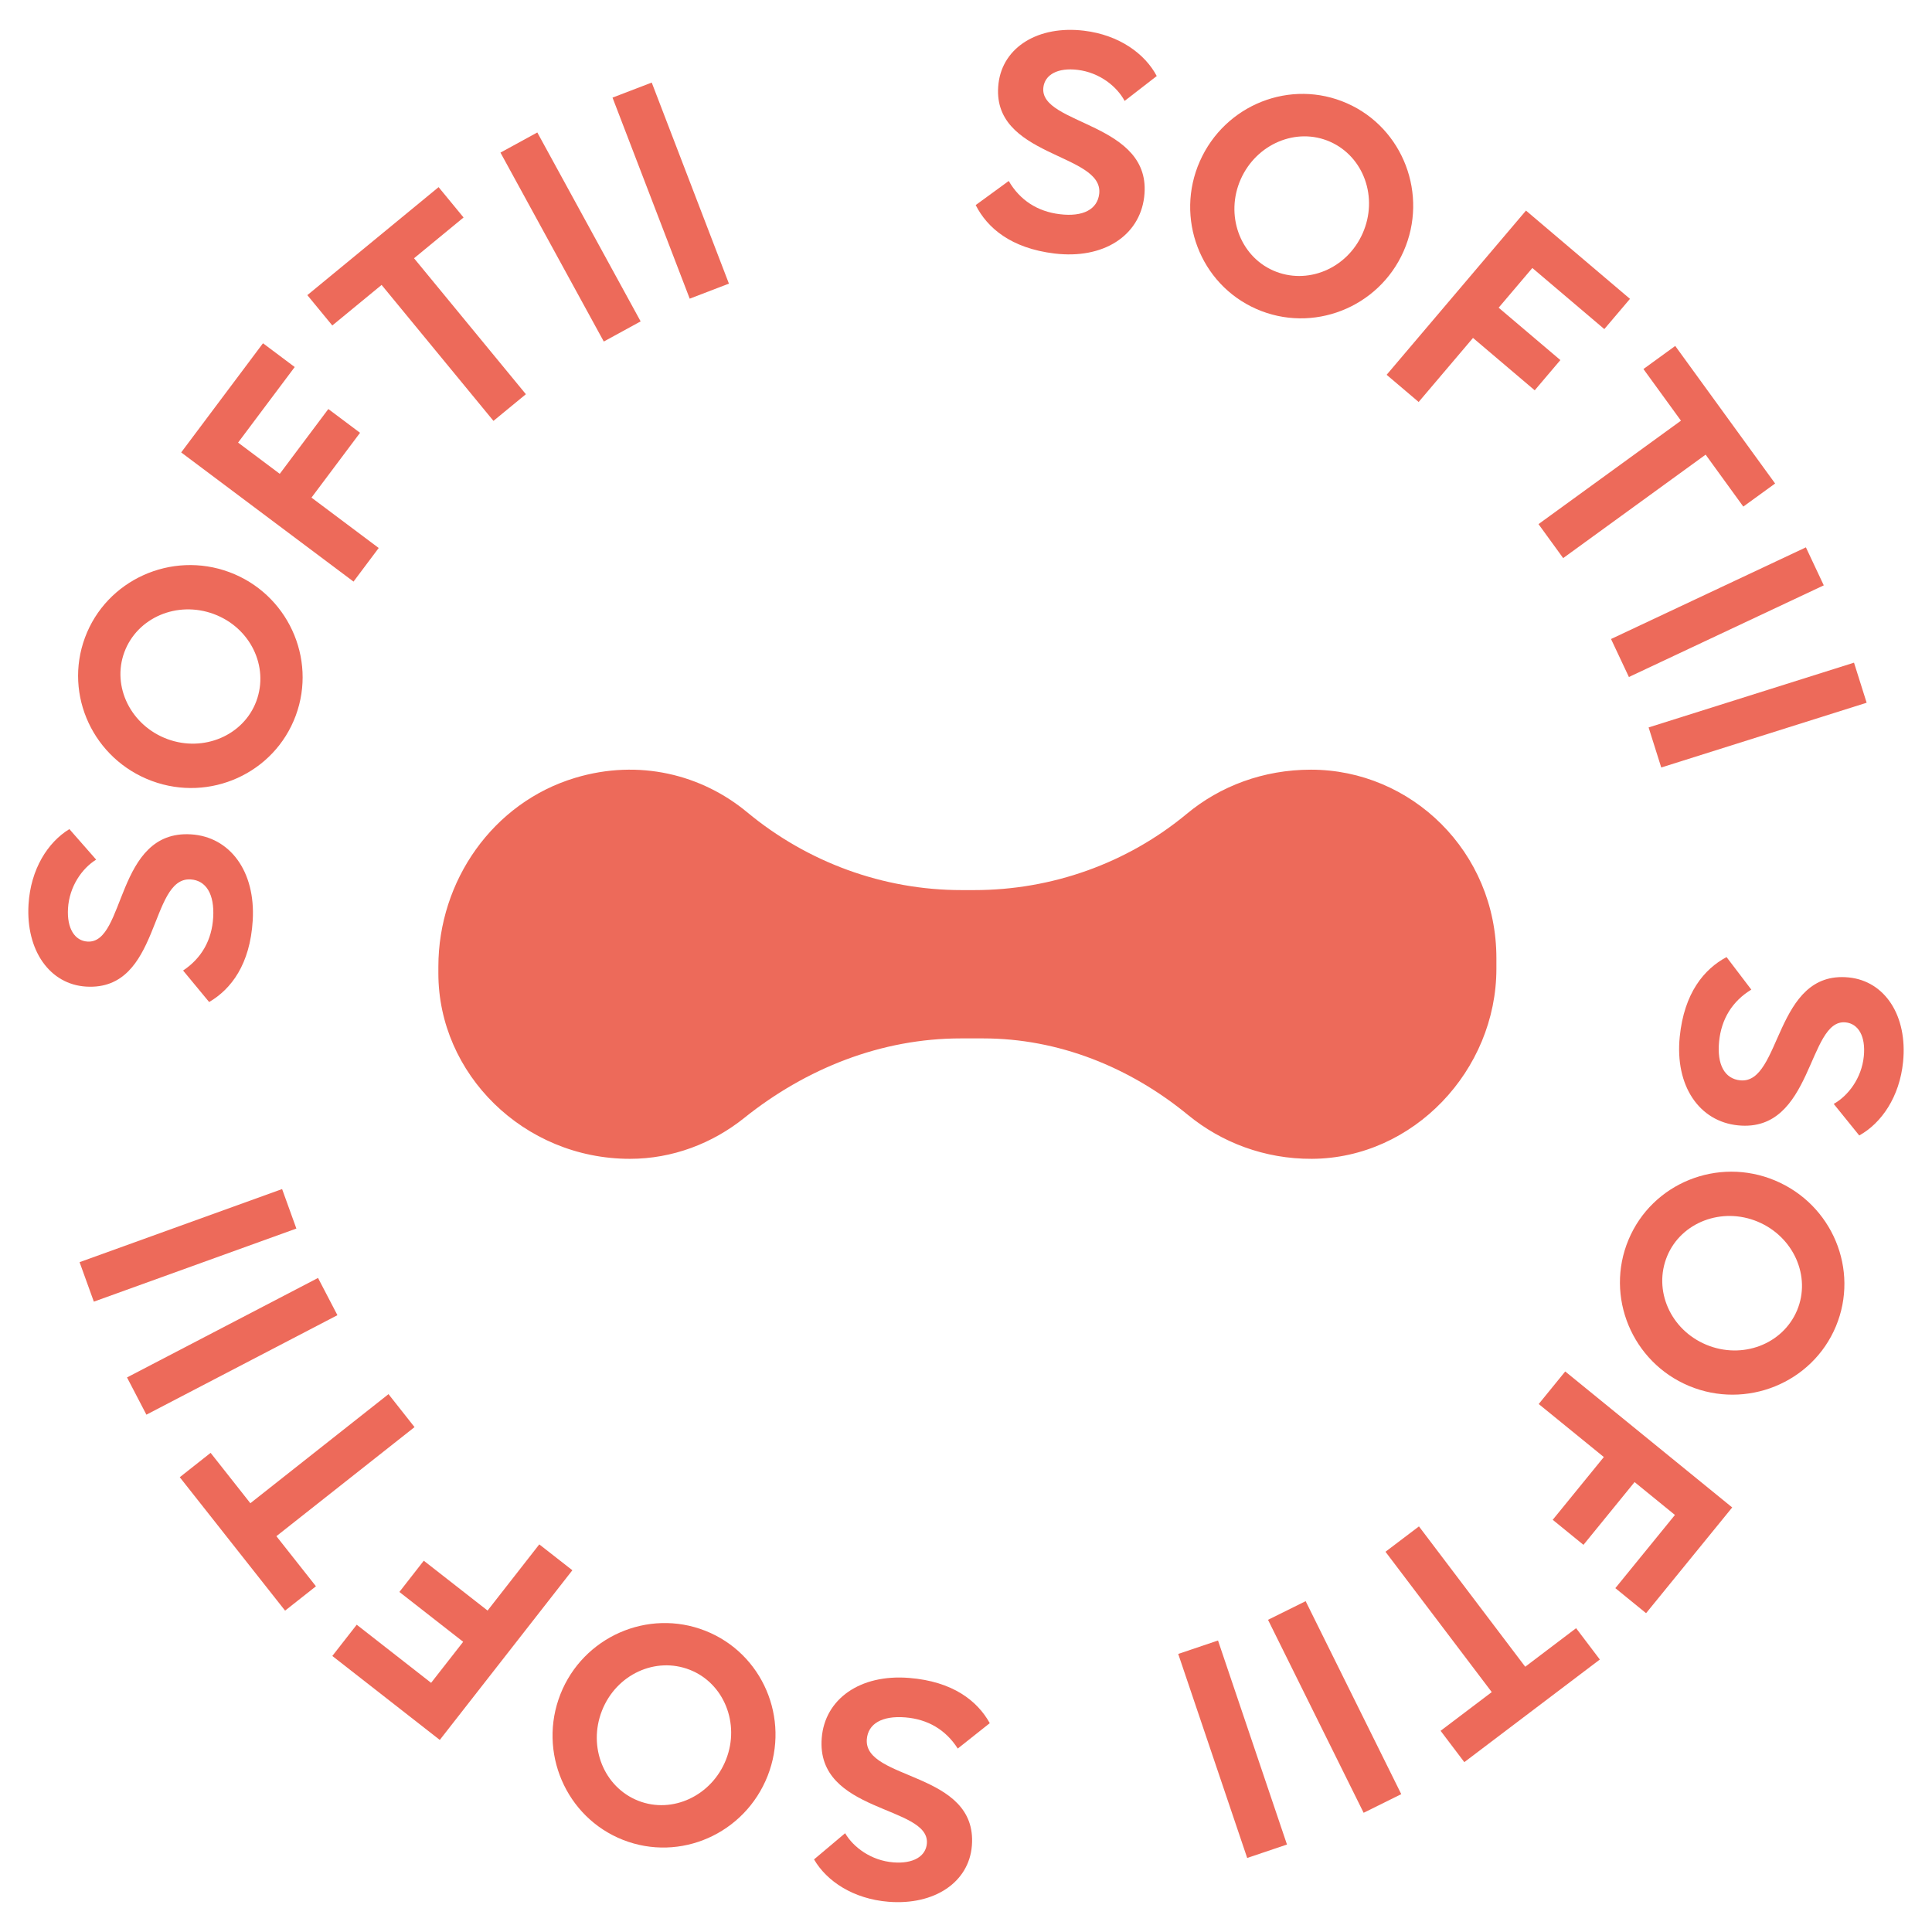 <?xml version="1.0" encoding="utf-8"?>
<!-- Generator: Adobe Illustrator 25.4.1, SVG Export Plug-In . SVG Version: 6.00 Build 0)  -->
<svg version="1.1" id="Layer_1" xmlns="http://www.w3.org/2000/svg" xmlns:xlink="http://www.w3.org/1999/xlink" x="0px" y="0px"
	 viewBox="0 0 841 841" style="enable-background:new 0 0 841 841;" xml:space="preserve">
<style type="text/css">
	.st0{fill:#FFFFFF;}
	.st1{fill:#8B41D8;}
	.st2{fill:#EDDD72;}
	.st3{fill:#ED6A5A;}
</style>
<g>
	<g>
		<path class="st3" d="M570.66,335.04c-20.7,0-39.53,7.15-54.03,19.2c-25.97,21.57-58.75,33.22-92.51,33.22h-5.57
			c-34.13,0-67.07-12.11-93.33-33.9c-19.71-16.36-47-23.33-74.82-14.97c-35.82,10.76-59.58,44.83-59.58,82.23v2.89
			c0,43.67,37.06,80.73,83.38,80.73c18.57,0,35.92-6.71,49.74-17.78c26.95-21.6,59.72-34.64,94.26-34.64h9.78
			c32.77,0,63.84,12.53,89.16,33.33c14.53,11.93,33.31,19.19,53.94,19.09c44.18-0.22,80.3-38.55,80.3-82.73v-4.62
			C651.39,370.77,614.34,335.04,570.66,335.04z"/>
	</g>
	<g>
		<g>
			<path class="st3" d="M489.55,43.93c-3.36-6.3-10.88-12.36-20.46-13.52c-8.71-1.05-14.25,2.11-14.91,7.63
				c-2,16.55,47.82,15.05,43.88,47.72c-2.03,16.84-17.71,27.17-39.06,24.59c-19.02-2.3-29.28-11.2-34.28-21.08l14.38-10.49
				c4.88,8.39,12.53,13.3,22.26,14.47c10.16,1.23,16.31-2.15,17.12-8.83c2.17-18-47.73-15.78-43.82-48.15
				c1.91-15.82,17.34-25.3,37.23-22.9c15.24,1.84,26.49,9.97,31.64,19.73L489.55,43.93z"/>
			<path class="st3" d="M610.98,109.4c-10.87,24.62-39.67,35.88-64.15,25.07c-24.48-10.81-35.42-39.63-24.55-64.24
				c10.93-24.75,39.59-36.08,64.08-25.26C610.84,55.77,621.85,84.78,610.98,109.4z M593.18,101.54c6.85-15.52,0.5-33.35-14.22-39.85
				c-14.58-6.44-32.04,0.88-38.9,16.4c-6.79,15.38-0.44,33.22,14.14,39.66C568.93,124.24,586.33,117.06,593.18,101.54z"/>
			<path class="st3" d="M664.26,91.67l45.27,38.42l-11.17,13.16l-31.33-26.59l-14.67,17.28l26.87,22.8l-11.17,13.16L641.2,147.1
				l-23.66,27.88l-13.94-11.83L664.26,91.67z"/>
			<path class="st3" d="M742.46,197.91l-62.01,45.03l-10.74-14.79l62.01-45.03l-16.33-22.48l13.84-10.05l43.48,59.88l-13.85,10.05
				L742.46,197.91z"/>
			<path class="st3" d="M786.11,238.26l7.78,16.54l-84.83,39.9l-7.78-16.54L786.11,238.26z"/>
			<path class="st3" d="M807.05,288.46l5.5,17.44l-89.41,28.19l-5.5-17.44L807.05,288.46z"/>
			<path class="st3" d="M798.22,480.53c6.23-3.49,12.14-11.13,13.1-20.73c0.88-8.73-2.4-14.2-7.93-14.76
				c-16.59-1.66-14.08,48.11-46.82,44.83c-16.88-1.69-27.52-17.16-25.38-38.55c1.91-19.06,10.6-29.5,20.38-34.7l10.78,14.16
				c-8.29,5.05-13.04,12.8-14.02,22.55c-1.02,10.19,2.48,16.27,9.18,16.94c18.04,1.81,14.81-48.04,47.25-44.79
				c15.86,1.59,25.65,16.83,23.65,36.76c-1.53,15.28-9.43,26.68-19.08,32.03L798.22,480.53z"/>
			<path class="st3" d="M735.25,603.31c-24.83-10.37-36.68-38.93-26.37-63.62c10.31-24.7,38.89-36.22,63.72-25.85
				c24.97,10.42,36.87,38.85,26.56,63.54C788.85,602.07,760.08,613.67,735.25,603.31z M742.74,585.36
				c15.65,6.53,33.35-0.18,39.55-15.03c6.14-14.71-1.53-32.02-17.19-38.55c-15.52-6.48-33.22,0.24-39.36,14.95
				C719.55,561.57,727.08,578.82,742.74,585.36z"/>
			<path class="st3" d="M754.03,656.19l-37.49,46.03l-13.38-10.9l25.94-31.86l-17.57-14.31l-22.25,27.32l-13.38-10.9l22.25-27.32
				l-28.35-23.08l11.54-14.17L754.03,656.19z"/>
			<path class="st3" d="M649.36,736.57l-46.26-61.09l14.57-11.04l46.26,61.09l22.15-16.78l10.33,13.64l-58.99,44.67l-10.33-13.64
				L649.36,736.57z"/>
			<path class="st3" d="M609.97,780.99l-16.38,8.12l-41.62-84l16.38-8.12L609.97,780.99z"/>
			<path class="st3" d="M560.22,802.92l-17.32,5.85l-30.02-88.81l17.32-5.85L560.22,802.92z"/>
			<path class="st3" d="M367.88,798c3.62,6.16,11.37,11.92,20.99,12.69c8.75,0.7,14.15-2.68,14.6-8.22
				c1.33-16.62-48.39-13.12-45.77-45.92c1.35-16.91,16.61-27.87,38.04-26.15c19.1,1.53,29.72,10.01,35.11,19.69l-13.94,11.06
				c-5.21-8.19-13.06-12.78-22.83-13.57c-10.2-0.82-16.22,2.81-16.75,9.51c-1.45,18.08,48.34,13.85,45.73,46.36
				c-1.27,15.89-16.31,25.99-36.29,24.39c-15.31-1.23-26.87-8.9-32.42-18.44L367.88,798z"/>
			<path class="st3" d="M243.94,737.52c9.86-25.03,38.17-37.46,63.07-27.65c24.9,9.81,37,38.15,27.14,63.18
				c-9.91,25.17-38.09,37.65-62.99,27.84C246.26,791.08,234.08,762.55,243.94,737.52z M262.04,744.65
				c-6.22,15.78,0.86,33.34,15.82,39.23c14.83,5.84,31.98-2.18,38.19-17.96c6.16-15.65-0.91-33.2-15.74-39.04
				C285.35,720.98,268.25,728.86,262.04,744.65z"/>
			<path class="st3" d="M191.44,757.39l-46.78-36.55l10.62-13.6l32.38,25.3l13.96-17.86l-27.77-21.7l10.62-13.6l27.77,21.7
				l22.51-28.81l14.4,11.26L191.44,757.39z"/>
			<path class="st3" d="M108.98,654.35l60.14-47.48l11.33,14.35l-60.14,47.48l17.22,21.81l-13.43,10.6l-45.85-58.08l13.43-10.6
				L108.98,654.35z"/>
			<path class="st3" d="M63.73,615.81l-8.44-16.21l83.15-43.31l8.44,16.21L63.73,615.81z"/>
			<path class="st3" d="M40.85,566.61l-6.21-17.19l88.16-31.82l6.21,17.19L40.85,566.61z"/>
			<path class="st3" d="M41.86,374.2c-6.08,3.74-11.68,11.61-12.26,21.24c-0.52,8.76,2.97,14.1,8.51,14.43
				c16.64,1,12.14-48.65,44.99-46.68c16.93,1.01,28.2,16.04,26.91,37.5c-1.14,19.12-9.41,29.91-18.97,35.49L79.7,422.47
				c8.09-5.38,12.52-13.31,13.1-23.1c0.61-10.22-3.14-16.16-9.85-16.56c-18.1-1.08-12.87,48.6-45.42,46.66
				c-15.91-0.95-26.31-15.79-25.11-35.78c0.92-15.33,8.36-27.04,17.78-32.78L41.86,374.2z"/>
			<path class="st3" d="M99.8,249.04c25.23,9.35,38.23,37.4,28.93,62.49c-9.3,25.09-37.38,37.77-62.62,28.42
				c-25.37-9.4-38.42-37.31-29.12-62.41S74.57,239.69,99.8,249.04z M93.04,267.28c-15.91-5.89-33.32,1.54-38.91,16.62
				c-5.54,14.95,2.83,31.93,18.74,37.82c15.77,5.84,33.18-1.59,38.72-16.53C117.18,290.1,108.95,273.17,93.04,267.28z"/>
			<path class="st3" d="M78.87,196.94l35.61-47.52l13.81,10.35l-24.65,32.89l18.14,13.6l21.14-28.21l13.81,10.35l-21.14,28.21
				l29.26,21.93l-10.96,14.63L78.87,196.94z"/>
			<path class="st3" d="M180.23,112.42l48.69,59.18l-14.12,11.61l-48.69-59.18l-21.46,17.65l-10.87-13.21l57.14-47.01l10.87,13.21
				L180.23,112.42z"/>
			<path class="st3" d="M217.85,66.43l16.04-8.77l44.98,82.24l-16.04,8.77L217.85,66.43z"/>
			<path class="st3" d="M266.63,42.49l17.07-6.55l33.6,87.52l-17.07,6.55L266.63,42.49z"/>
		</g>
	</g>
</g>
</svg>
